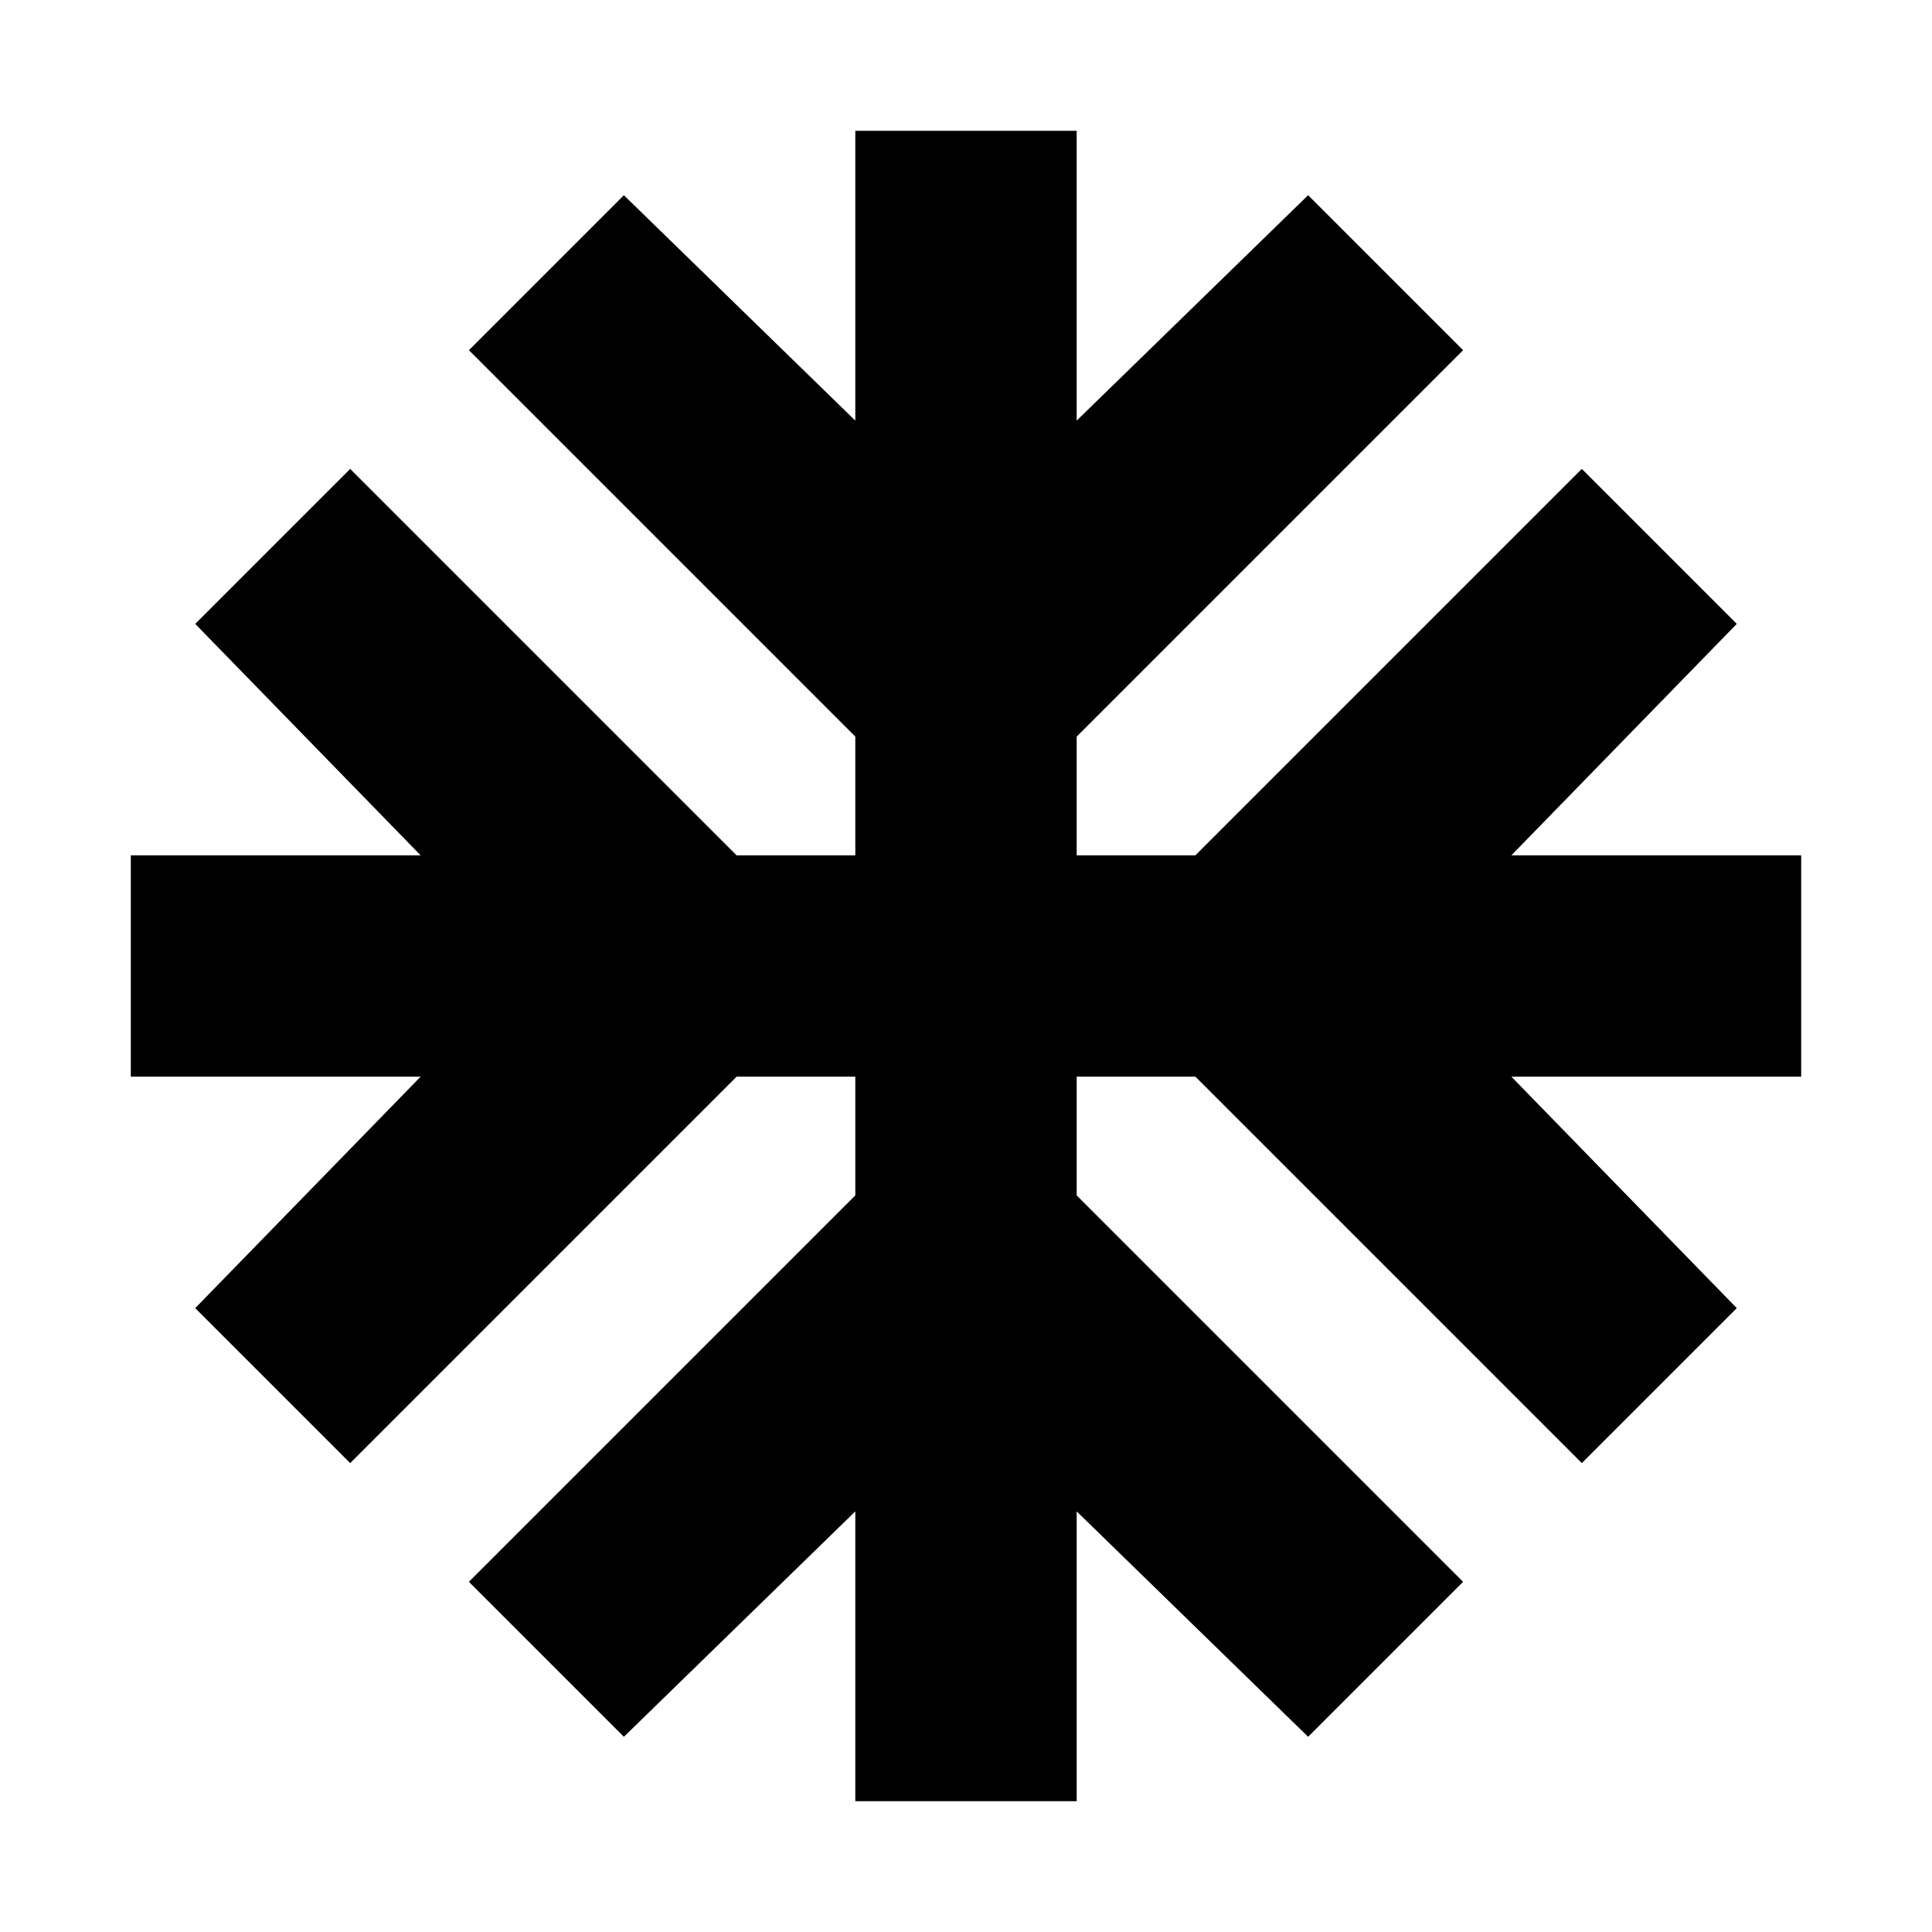 <svg xmlns="http://www.w3.org/2000/svg" height="24" viewBox="0 -960 960 960" width="24"><path d="M425-65v-144L310-97l-77-77 192-192v-59h-59L174-233l-77-77 112-115H65v-110h144L97-650l77-77 192 192h59v-59L233-786l77-77 115 112v-144h110v144l115-112 77 77-192 192v59h59l192-192 77 77-112 115h144v110H751l112 115-77 77-192-192h-59v59l192 192-77 77-115-112v144H425Z"/></svg>